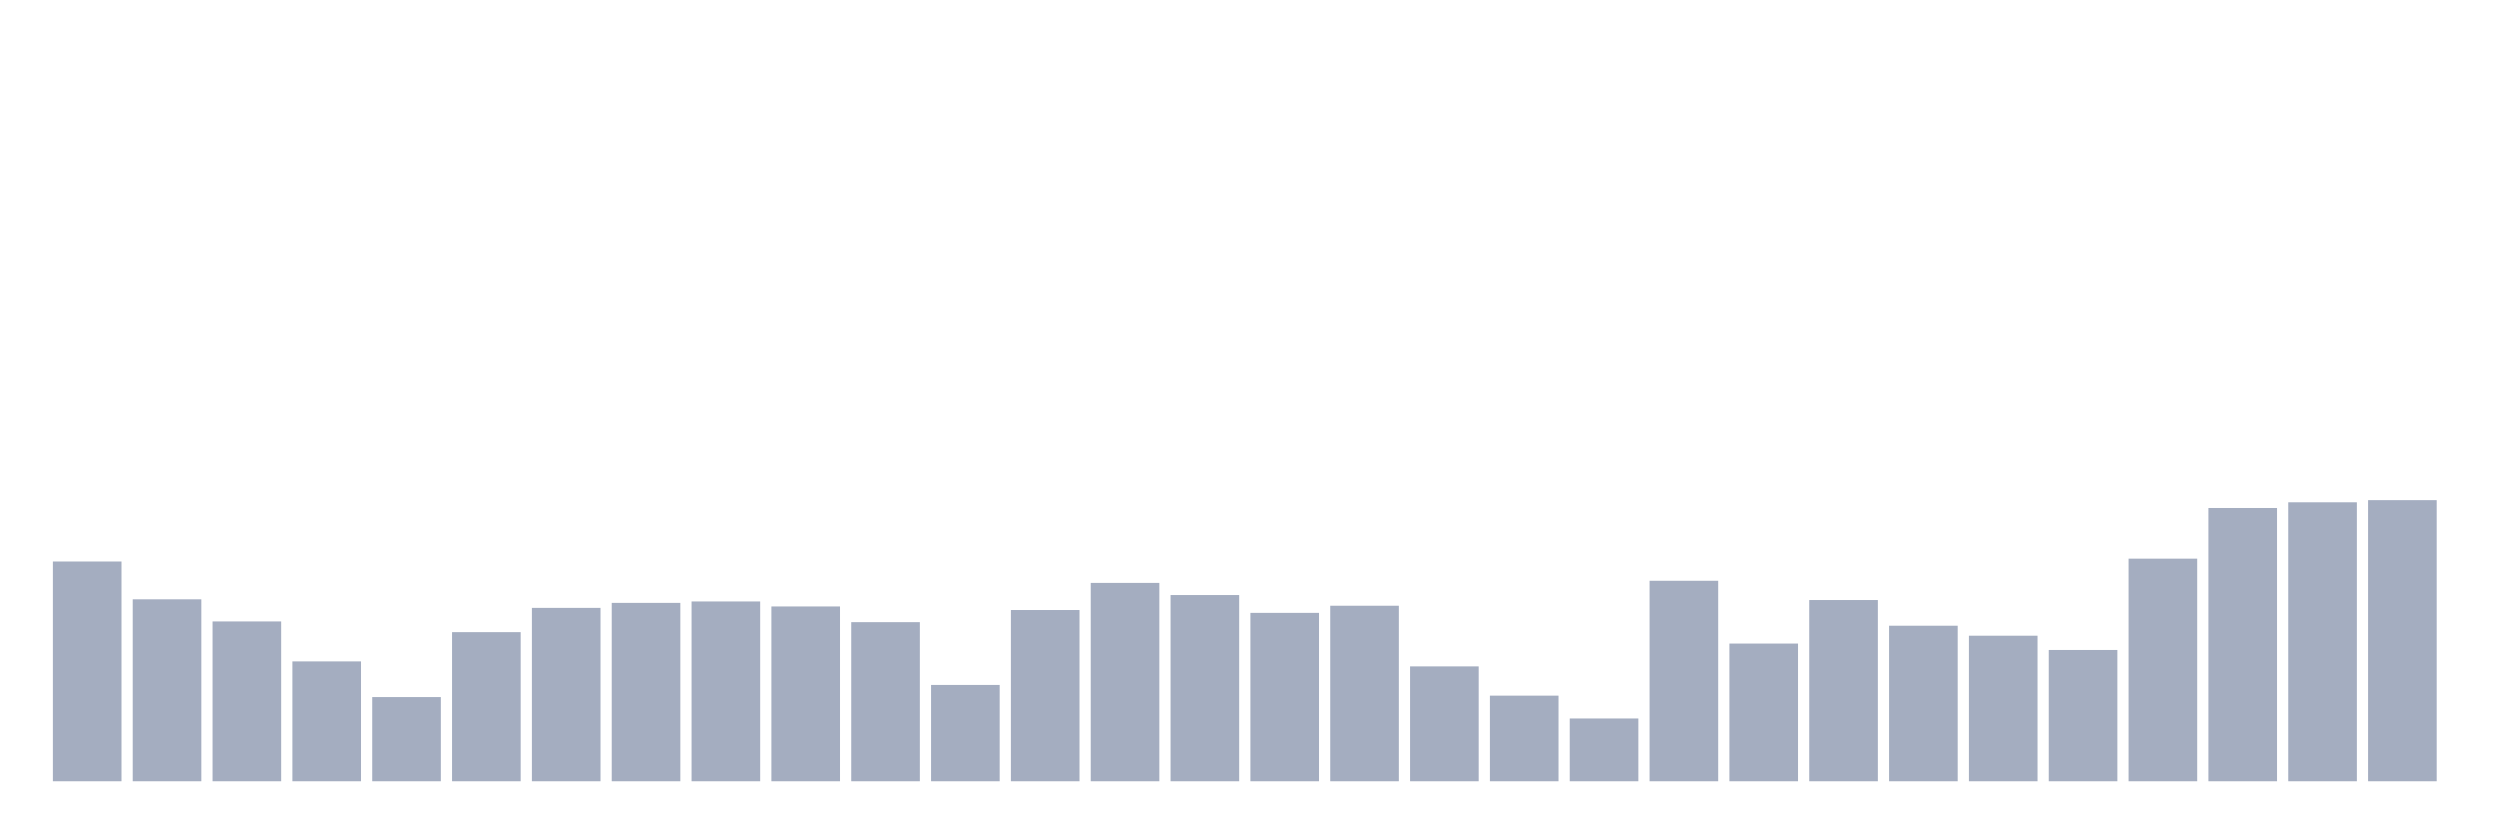 <svg xmlns="http://www.w3.org/2000/svg" viewBox="0 0 480 160"><g transform="translate(10,10)"><rect class="bar" x="0.153" width="13.175" y="97.808" height="42.192" fill="rgb(164,173,192)"></rect><rect class="bar" x="15.482" width="13.175" y="105.068" height="34.932" fill="rgb(164,173,192)"></rect><rect class="bar" x="30.81" width="13.175" y="109.315" height="30.685" fill="rgb(164,173,192)"></rect><rect class="bar" x="46.138" width="13.175" y="116.986" height="23.014" fill="rgb(164,173,192)"></rect><rect class="bar" x="61.466" width="13.175" y="123.836" height="16.164" fill="rgb(164,173,192)"></rect><rect class="bar" x="76.794" width="13.175" y="111.37" height="28.63" fill="rgb(164,173,192)"></rect><rect class="bar" x="92.123" width="13.175" y="106.712" height="33.288" fill="rgb(164,173,192)"></rect><rect class="bar" x="107.451" width="13.175" y="105.753" height="34.247" fill="rgb(164,173,192)"></rect><rect class="bar" x="122.779" width="13.175" y="105.479" height="34.521" fill="rgb(164,173,192)"></rect><rect class="bar" x="138.107" width="13.175" y="106.438" height="33.562" fill="rgb(164,173,192)"></rect><rect class="bar" x="153.436" width="13.175" y="109.452" height="30.548" fill="rgb(164,173,192)"></rect><rect class="bar" x="168.764" width="13.175" y="121.507" height="18.493" fill="rgb(164,173,192)"></rect><rect class="bar" x="184.092" width="13.175" y="107.123" height="32.877" fill="rgb(164,173,192)"></rect><rect class="bar" x="199.42" width="13.175" y="101.918" height="38.082" fill="rgb(164,173,192)"></rect><rect class="bar" x="214.748" width="13.175" y="104.247" height="35.753" fill="rgb(164,173,192)"></rect><rect class="bar" x="230.077" width="13.175" y="107.671" height="32.329" fill="rgb(164,173,192)"></rect><rect class="bar" x="245.405" width="13.175" y="106.301" height="33.699" fill="rgb(164,173,192)"></rect><rect class="bar" x="260.733" width="13.175" y="117.945" height="22.055" fill="rgb(164,173,192)"></rect><rect class="bar" x="276.061" width="13.175" y="123.562" height="16.438" fill="rgb(164,173,192)"></rect><rect class="bar" x="291.39" width="13.175" y="127.945" height="12.055" fill="rgb(164,173,192)"></rect><rect class="bar" x="306.718" width="13.175" y="101.507" height="38.493" fill="rgb(164,173,192)"></rect><rect class="bar" x="322.046" width="13.175" y="113.562" height="26.438" fill="rgb(164,173,192)"></rect><rect class="bar" x="337.374" width="13.175" y="105.205" height="34.795" fill="rgb(164,173,192)"></rect><rect class="bar" x="352.702" width="13.175" y="110.137" height="29.863" fill="rgb(164,173,192)"></rect><rect class="bar" x="368.031" width="13.175" y="112.055" height="27.945" fill="rgb(164,173,192)"></rect><rect class="bar" x="383.359" width="13.175" y="114.795" height="25.205" fill="rgb(164,173,192)"></rect><rect class="bar" x="398.687" width="13.175" y="97.26" height="42.74" fill="rgb(164,173,192)"></rect><rect class="bar" x="414.015" width="13.175" y="87.534" height="52.466" fill="rgb(164,173,192)"></rect><rect class="bar" x="429.344" width="13.175" y="86.438" height="53.562" fill="rgb(164,173,192)"></rect><rect class="bar" x="444.672" width="13.175" y="86.027" height="53.973" fill="rgb(164,173,192)"></rect></g></svg>